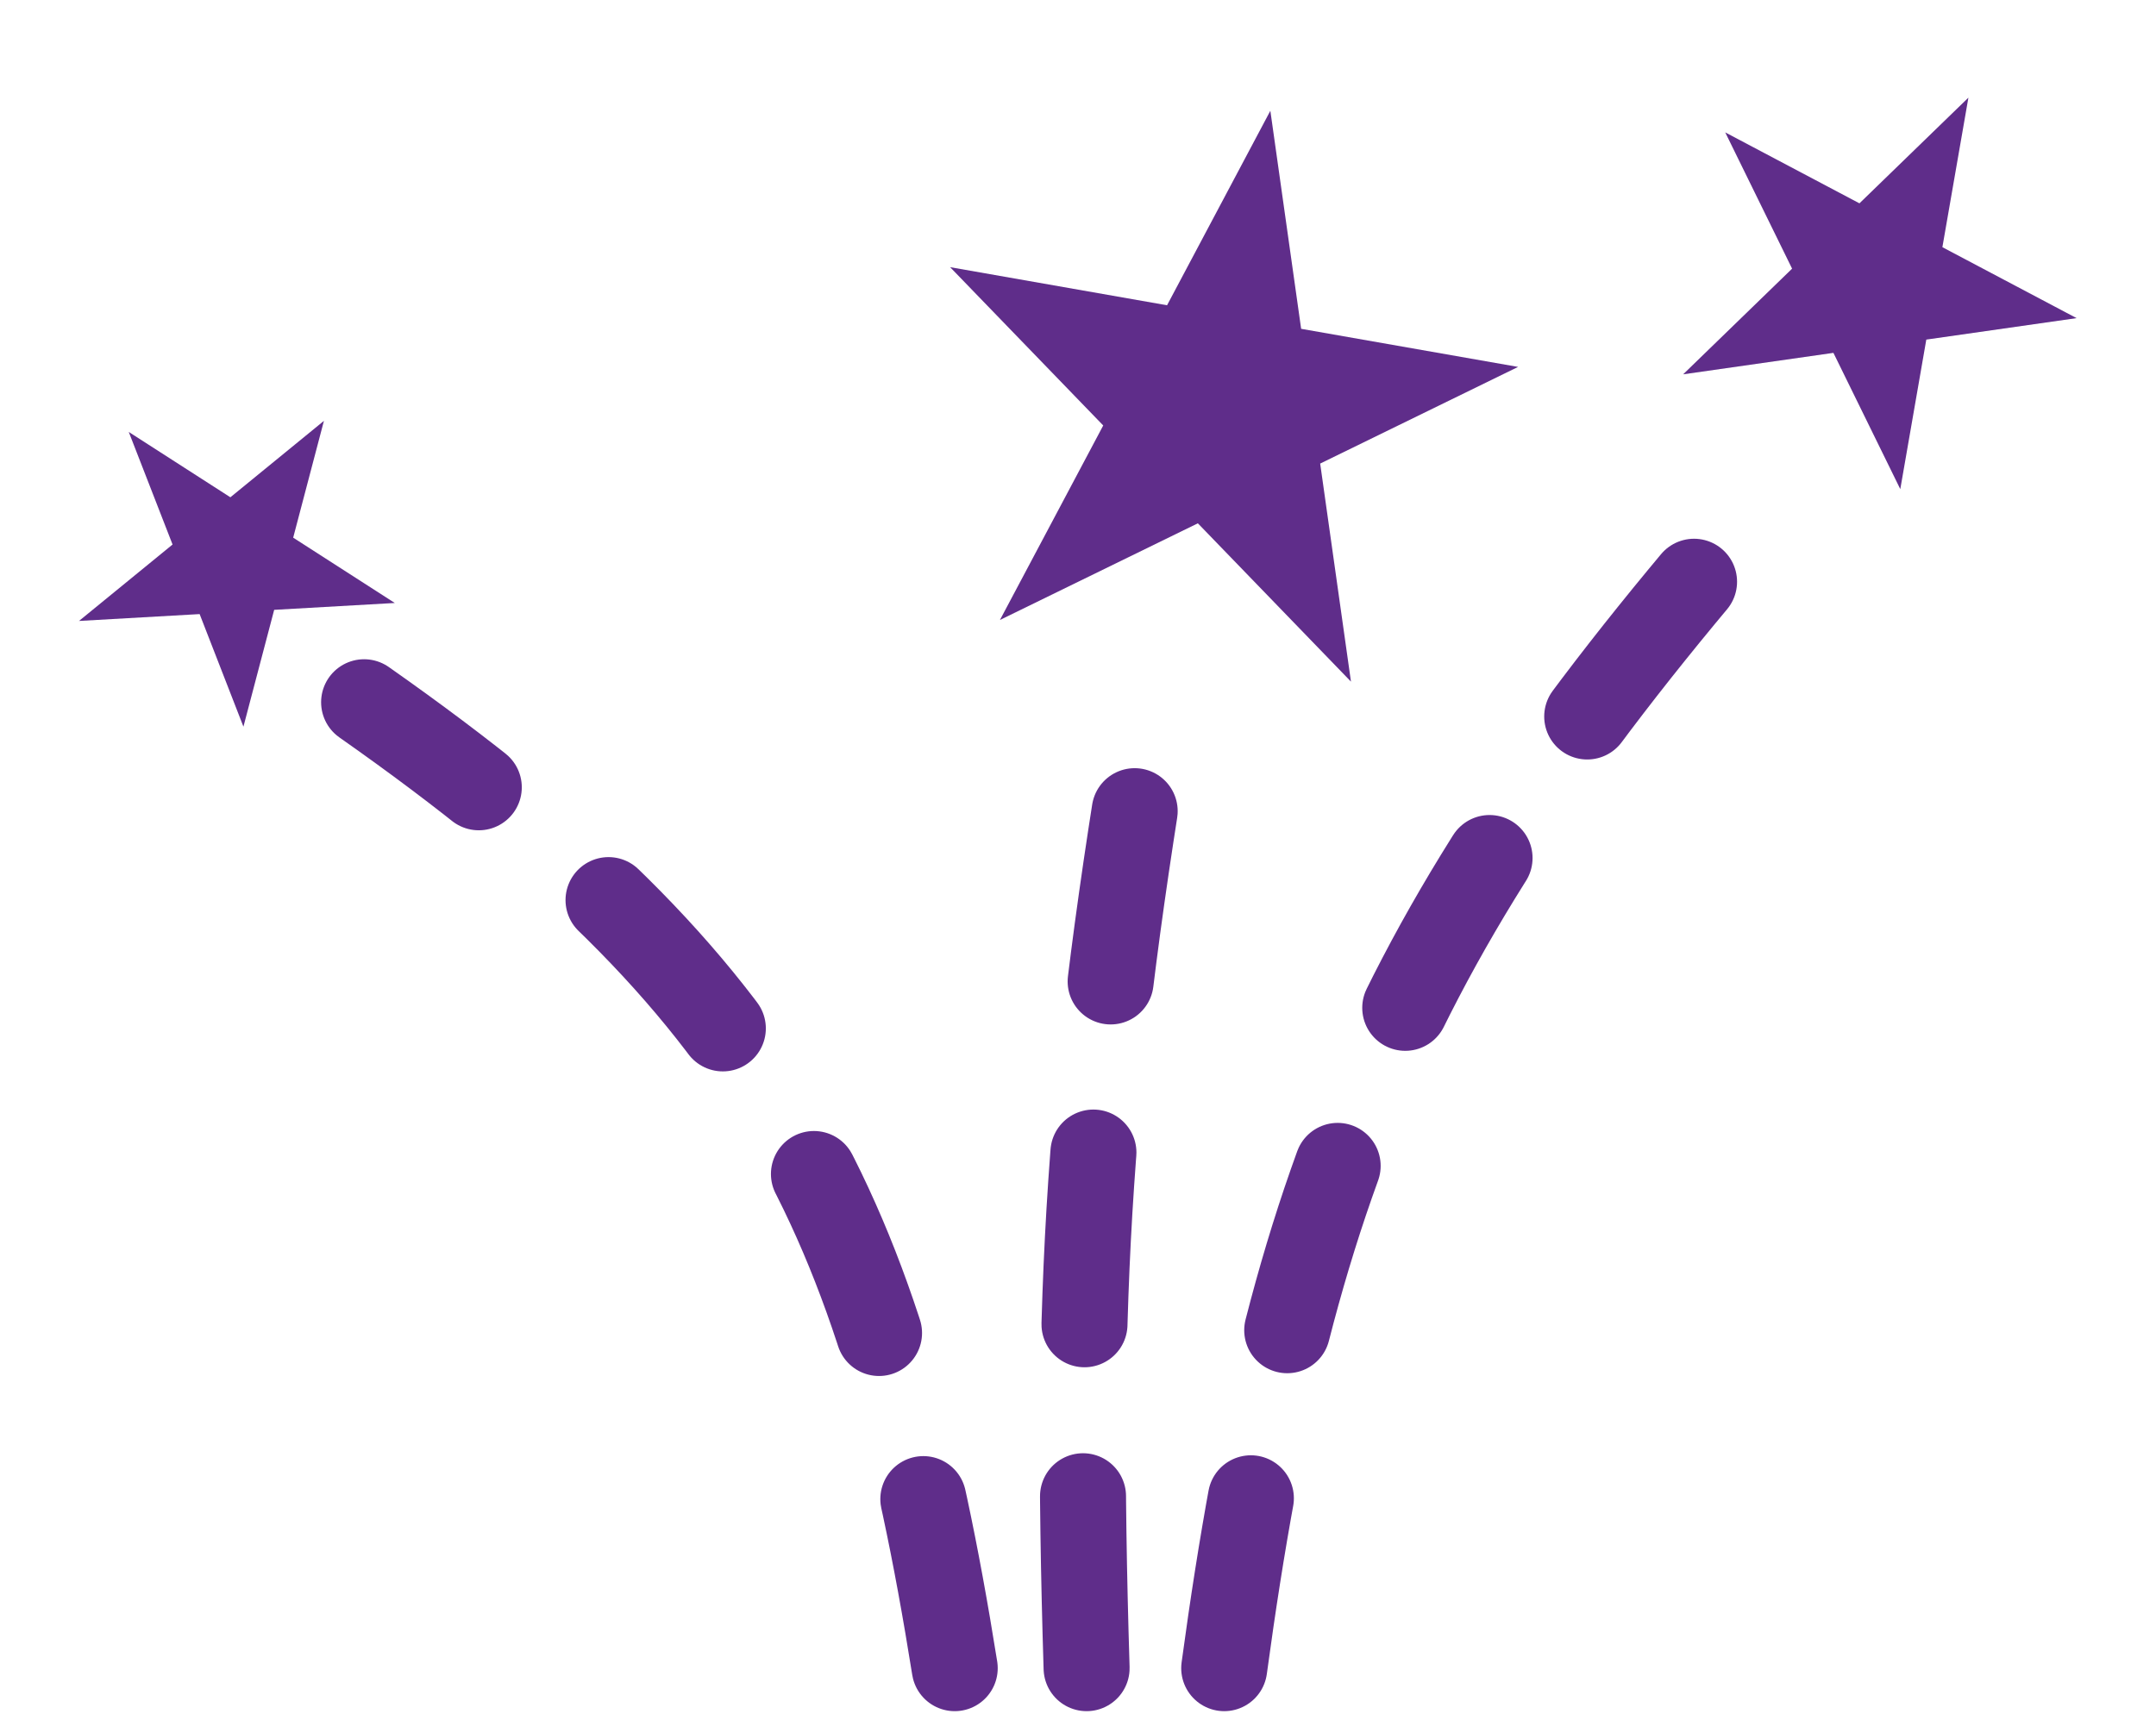 <svg width="376" height="299" viewBox="0 0 376 299" fill="none" xmlns="http://www.w3.org/2000/svg">
<path d="M166.5 291C153.698 210.801 134.335 172.234 63.5 122.5M189.5 291C187.456 224.751 189.849 187.849 201 122.5M213.5 291C225.371 203.482 245.136 157.78 310.5 84" stroke="#5F2D8A" stroke-width="15" stroke-linecap="round" stroke-dasharray="30 30"/>
<path d="M22.455 75.351L40.177 86.747L56.492 73.414L51.13 93.79L68.852 105.186L47.816 106.383L42.454 126.76L34.815 107.123L13.779 108.32L30.094 94.987L22.455 75.351Z" fill="#5F2D8A"/>
<path d="M221.545 19.322L226.915 57.359L264.75 64.005L230.235 80.867L235.605 118.904L208.903 91.288L174.387 108.15L192.4 74.221L165.697 46.605L203.532 53.251L221.545 19.322Z" fill="#5F2D8A"/>
<path d="M343.284 17.034L338.746 43.119L362.153 55.495L335.942 59.24L331.405 85.325L319.743 61.555L293.533 65.3L312.536 46.864L300.875 23.094L324.281 35.47L343.284 17.034Z" fill="#5F2D8A"/>
</svg>
